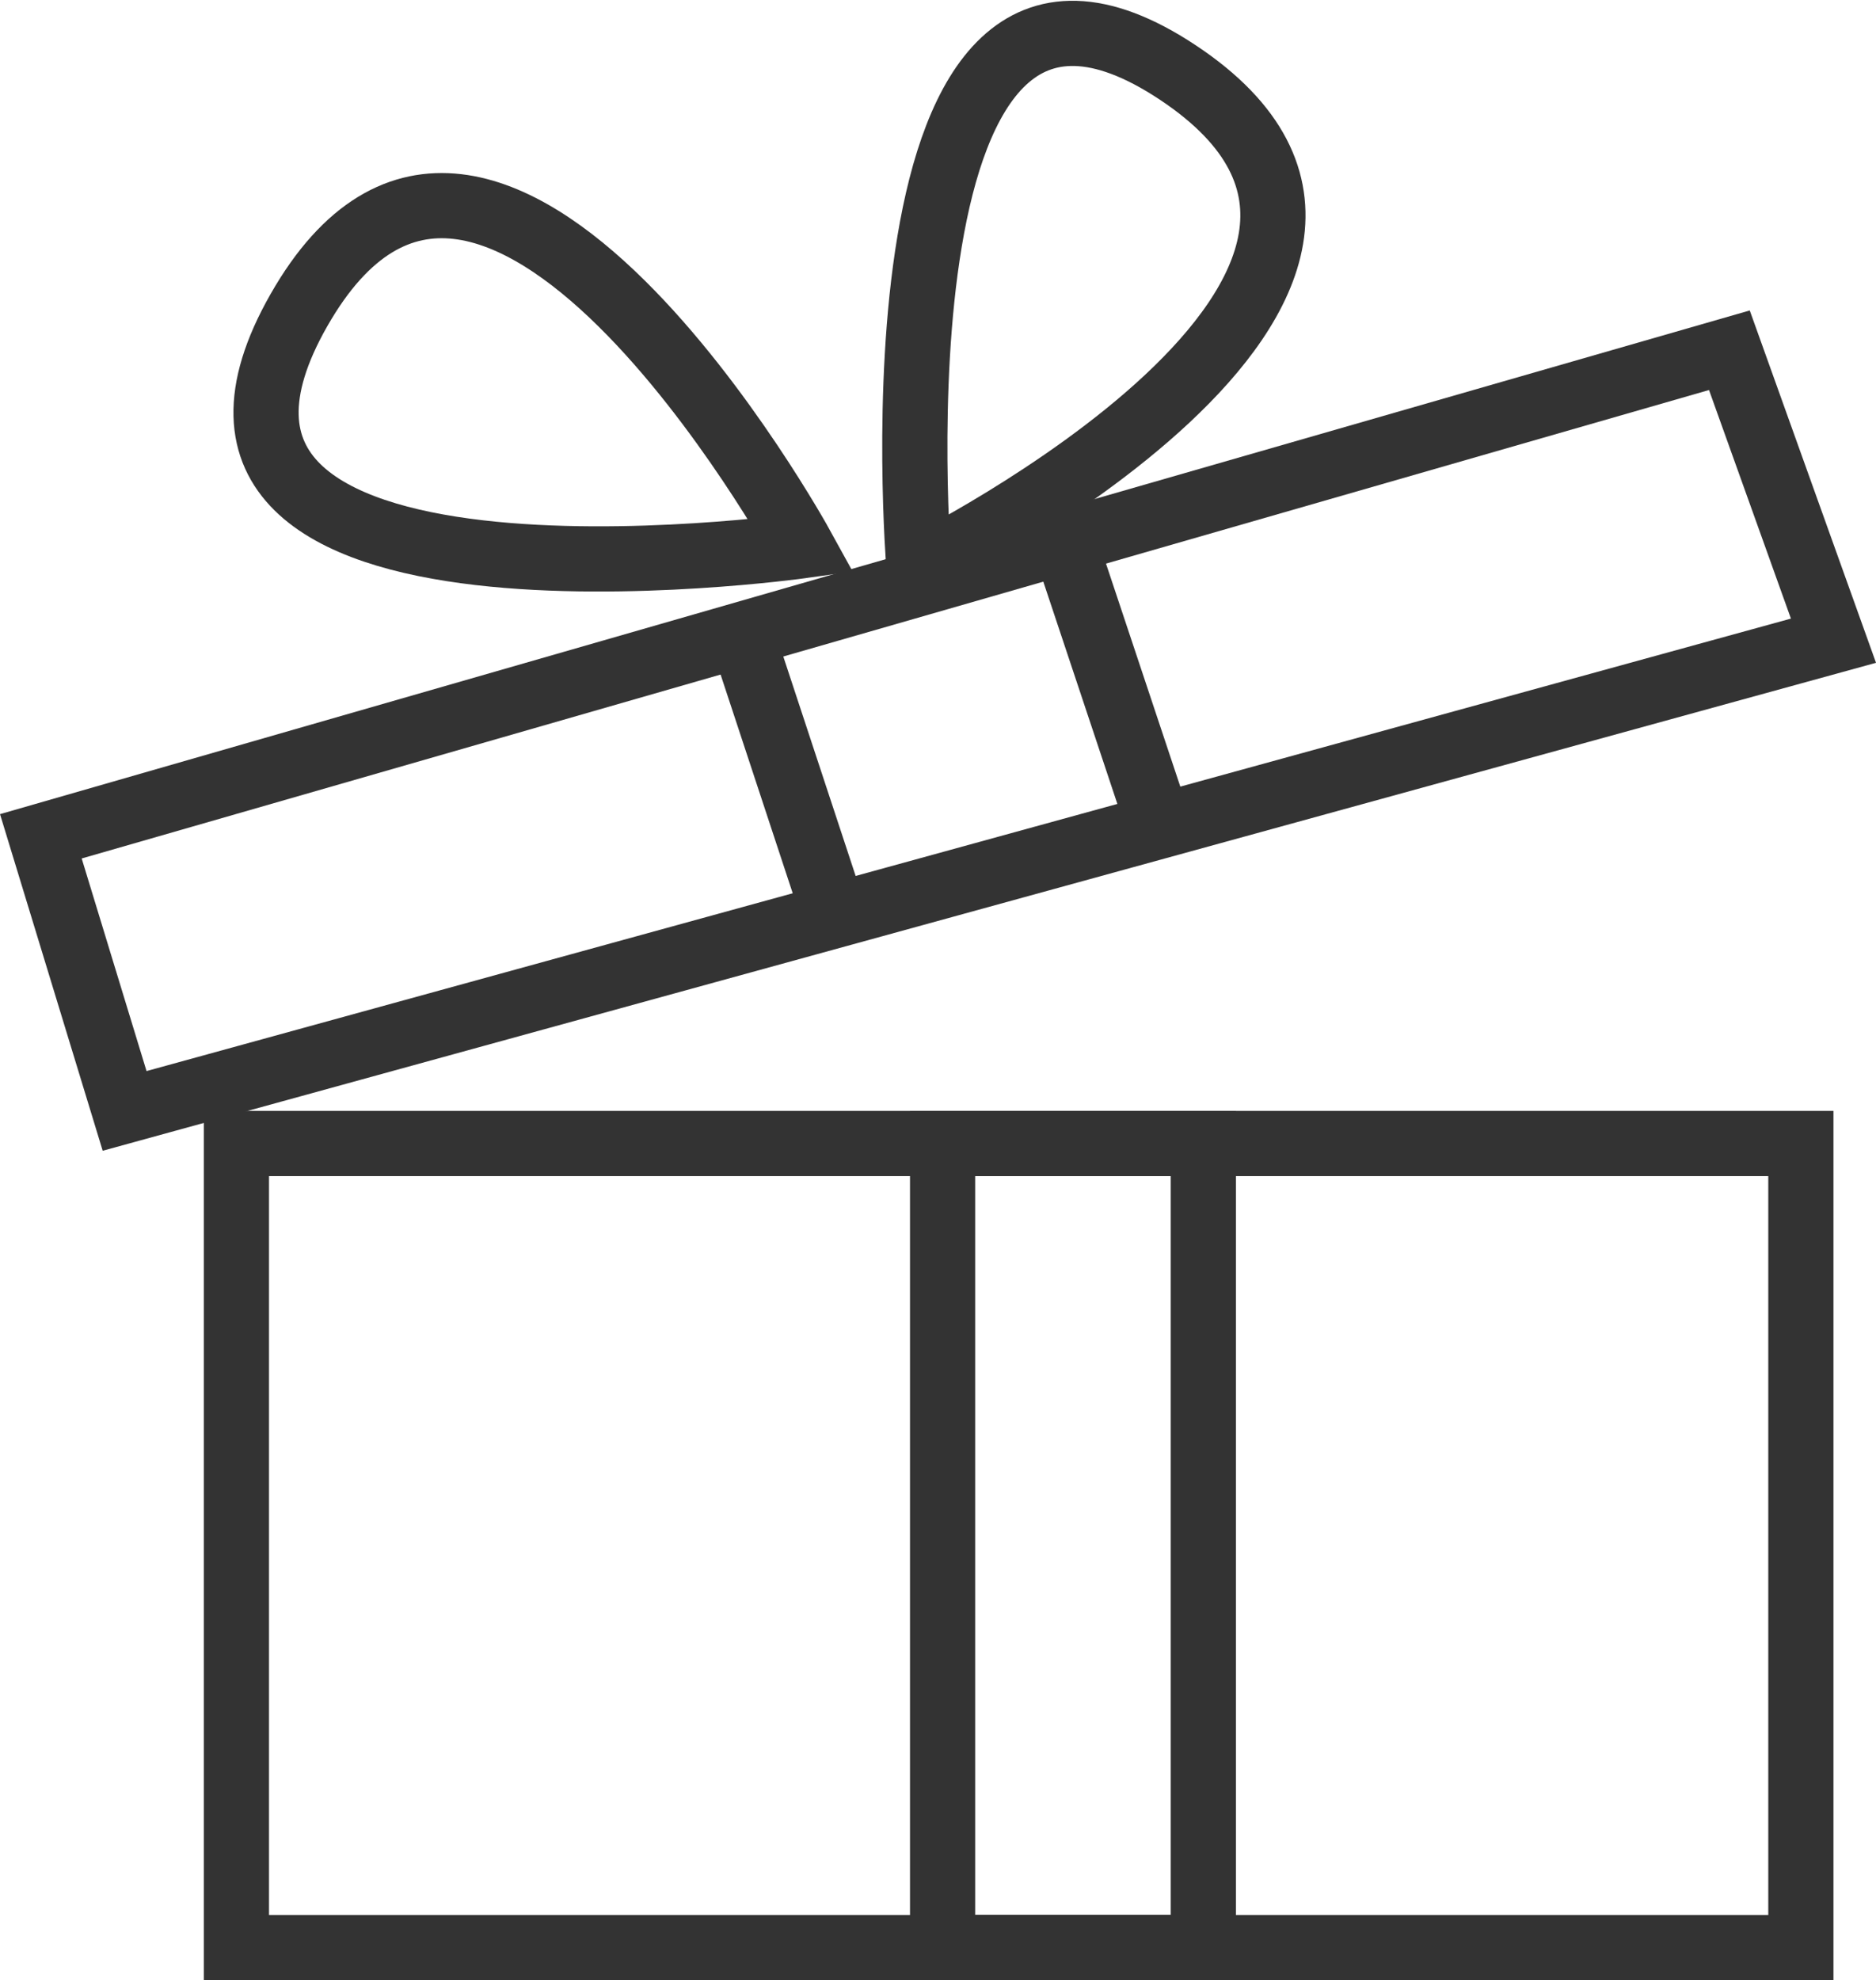 <svg xmlns="http://www.w3.org/2000/svg" width="34.535" height="36.446" viewBox="0 0 34.535 36.446">
  <g id="Group_3" data-name="Group 3" transform="translate(0.752 0.446)">
    <g id="Rectangle" transform="translate(3 20)" fill="none" stroke="#333" stroke-miterlimit="10" stroke-width="1.2">
      <rect width="30" height="16" stroke="none"/>
      <rect x="0.6" y="0.6" width="28.8" height="14.8" fill="none"/>
    </g>
    <g id="Rectangle-2" data-name="Rectangle" transform="translate(16 20)" fill="none" stroke="#333" stroke-miterlimit="10" stroke-width="1.2">
      <rect width="6" height="16" stroke="none"/>
      <rect x="0.6" y="0.6" width="4.8" height="14.8" fill="none"/>
    </g>
    <path id="Path_5" data-name="Path 5" d="M0,8.946,31.084,0,33,5.346,1.542,14Z" transform="translate(0 6)" fill="none" stroke="#333" stroke-miterlimit="10" stroke-width="1.2"/>
    <path id="Path_6" data-name="Path 6" d="M1.5,5.5,0,0" transform="translate(12.844 11.056) rotate(-3)" fill="none" stroke="#333" stroke-miterlimit="10" stroke-width="1.2"/>
    <path id="Path_7" data-name="Path 7" d="M0,0,1.5,4.5" transform="translate(19 10)" fill="none" stroke="#333" stroke-miterlimit="10" stroke-width="1.2"/>
    <path id="Path_8" data-name="Path 8" d="M10,6.6S4.246-3.861.752,2.26,10,6.6,10,6.6Z" transform="translate(4 3)" fill="none" stroke="#333" stroke-miterlimit="10" stroke-width="1.2"/>
    <path id="Path_8-2" data-name="Path 8" d="M-6.835,10S-7.9-2.98-2.07.888-6.835,10-6.835,10Z" transform="translate(23)" fill="none" stroke="#333" stroke-miterlimit="10" stroke-width="1.2"/>
  </g>
</svg>
